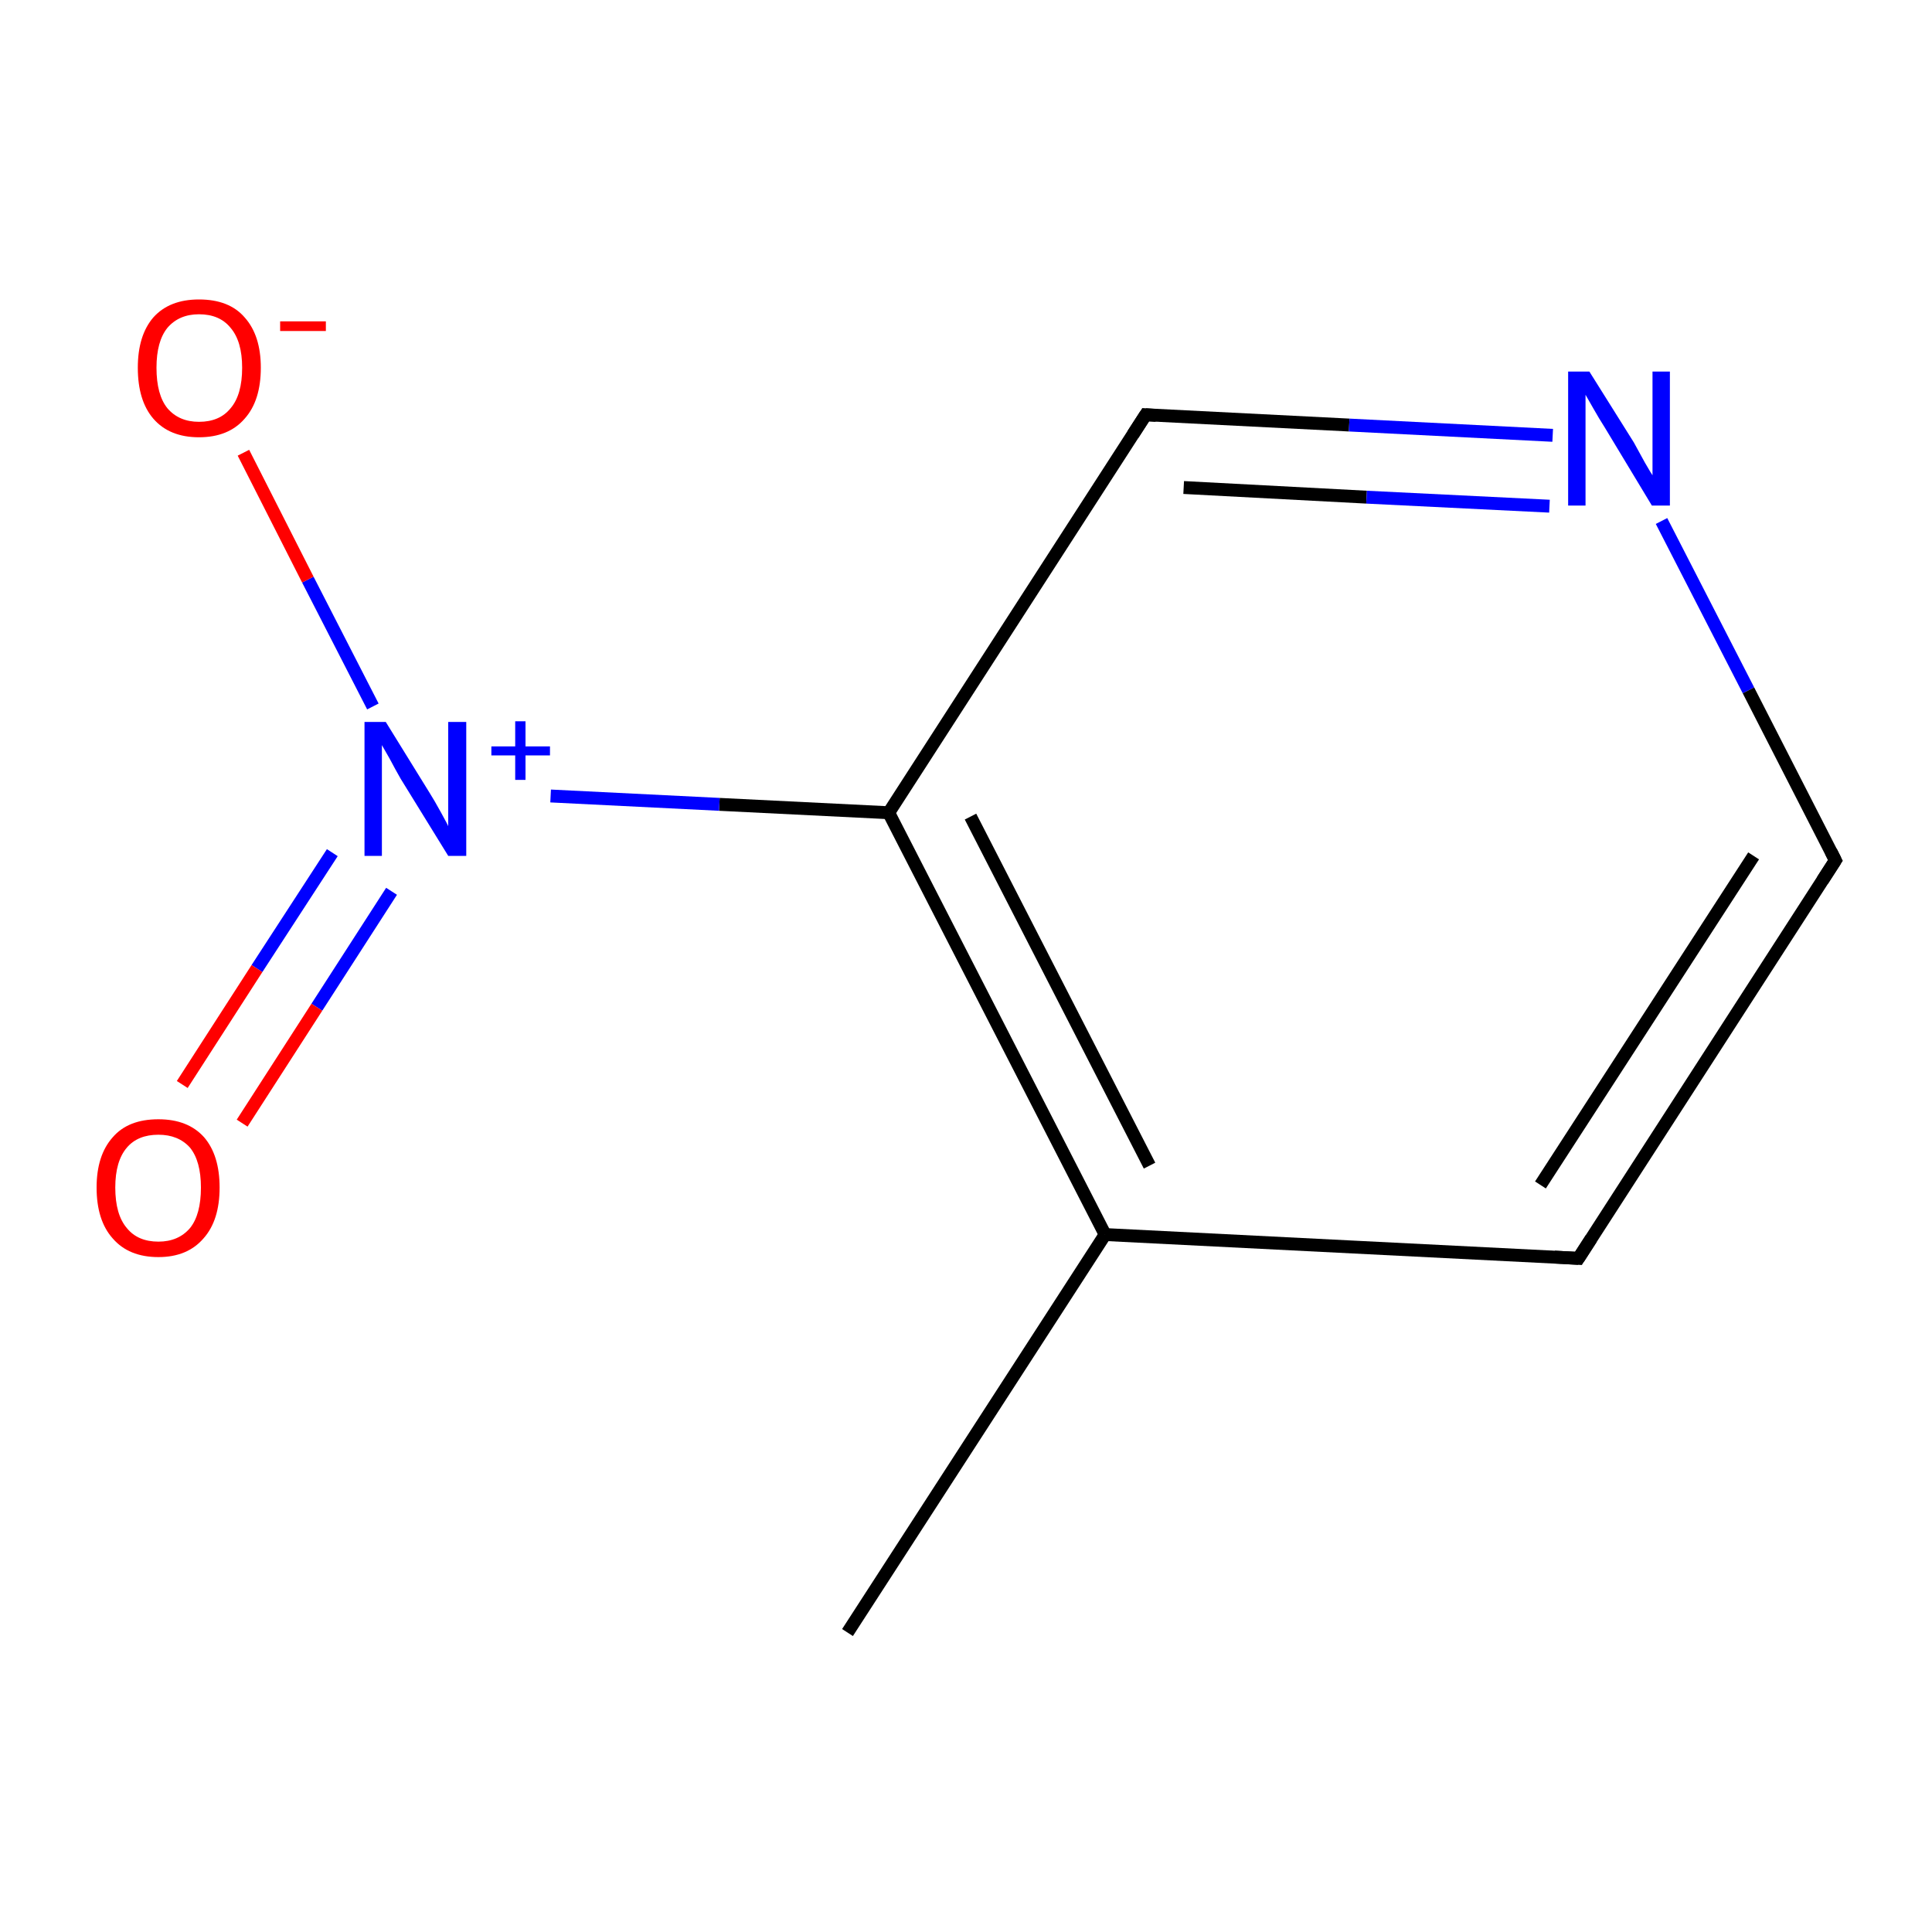 <?xml version='1.0' encoding='iso-8859-1'?>
<svg version='1.1' baseProfile='full'
              xmlns='http://www.w3.org/2000/svg'
                      xmlns:rdkit='http://www.rdkit.org/xml'
                      xmlns:xlink='http://www.w3.org/1999/xlink'
                  xml:space='preserve'
width='300px' height='300px' viewBox='0 0 300 300'>
<!-- END OF HEADER -->
<rect style='opacity:1.0;fill:#FFFFFF;stroke:none' width='300.0' height='300.0' x='0.0' y='0.0'> </rect>
<path class='bond-0 atom-0 atom-1' d='M 131.6,253.5 L 171.6,191.7' style='fill:none;fill-rule:evenodd;stroke:#000000;stroke-width:2.0px;stroke-linecap:butt;stroke-linejoin:miter;stroke-opacity:1' />
<path class='bond-1 atom-1 atom-2' d='M 171.6,191.7 L 138.0,126.2' style='fill:none;fill-rule:evenodd;stroke:#000000;stroke-width:2.0px;stroke-linecap:butt;stroke-linejoin:miter;stroke-opacity:1' />
<path class='bond-1 atom-1 atom-2' d='M 178.5,181.0 L 150.7,126.8' style='fill:none;fill-rule:evenodd;stroke:#000000;stroke-width:2.0px;stroke-linecap:butt;stroke-linejoin:miter;stroke-opacity:1' />
<path class='bond-2 atom-2 atom-3' d='M 138.0,126.2 L 177.9,64.4' style='fill:none;fill-rule:evenodd;stroke:#000000;stroke-width:2.0px;stroke-linecap:butt;stroke-linejoin:miter;stroke-opacity:1' />
<path class='bond-3 atom-3 atom-4' d='M 177.9,64.4 L 209.5,66.0' style='fill:none;fill-rule:evenodd;stroke:#000000;stroke-width:2.0px;stroke-linecap:butt;stroke-linejoin:miter;stroke-opacity:1' />
<path class='bond-3 atom-3 atom-4' d='M 209.5,66.0 L 241.1,67.6' style='fill:none;fill-rule:evenodd;stroke:#0000FF;stroke-width:2.0px;stroke-linecap:butt;stroke-linejoin:miter;stroke-opacity:1' />
<path class='bond-3 atom-3 atom-4' d='M 183.8,75.7 L 212.2,77.2' style='fill:none;fill-rule:evenodd;stroke:#000000;stroke-width:2.0px;stroke-linecap:butt;stroke-linejoin:miter;stroke-opacity:1' />
<path class='bond-3 atom-3 atom-4' d='M 212.2,77.2 L 240.6,78.6' style='fill:none;fill-rule:evenodd;stroke:#0000FF;stroke-width:2.0px;stroke-linecap:butt;stroke-linejoin:miter;stroke-opacity:1' />
<path class='bond-4 atom-4 atom-5' d='M 258.0,80.9 L 271.5,107.2' style='fill:none;fill-rule:evenodd;stroke:#0000FF;stroke-width:2.0px;stroke-linecap:butt;stroke-linejoin:miter;stroke-opacity:1' />
<path class='bond-4 atom-4 atom-5' d='M 271.5,107.2 L 285.0,133.6' style='fill:none;fill-rule:evenodd;stroke:#000000;stroke-width:2.0px;stroke-linecap:butt;stroke-linejoin:miter;stroke-opacity:1' />
<path class='bond-5 atom-5 atom-6' d='M 285.0,133.6 L 245.1,195.4' style='fill:none;fill-rule:evenodd;stroke:#000000;stroke-width:2.0px;stroke-linecap:butt;stroke-linejoin:miter;stroke-opacity:1' />
<path class='bond-5 atom-5 atom-6' d='M 272.3,132.9 L 239.2,184.0' style='fill:none;fill-rule:evenodd;stroke:#000000;stroke-width:2.0px;stroke-linecap:butt;stroke-linejoin:miter;stroke-opacity:1' />
<path class='bond-6 atom-2 atom-7' d='M 138.0,126.2 L 111.7,124.9' style='fill:none;fill-rule:evenodd;stroke:#000000;stroke-width:2.0px;stroke-linecap:butt;stroke-linejoin:miter;stroke-opacity:1' />
<path class='bond-6 atom-2 atom-7' d='M 111.7,124.9 L 85.5,123.6' style='fill:none;fill-rule:evenodd;stroke:#0000FF;stroke-width:2.0px;stroke-linecap:butt;stroke-linejoin:miter;stroke-opacity:1' />
<path class='bond-7 atom-7 atom-8' d='M 51.6,132.4 L 39.9,150.4' style='fill:none;fill-rule:evenodd;stroke:#0000FF;stroke-width:2.0px;stroke-linecap:butt;stroke-linejoin:miter;stroke-opacity:1' />
<path class='bond-7 atom-7 atom-8' d='M 39.9,150.4 L 28.3,168.4' style='fill:none;fill-rule:evenodd;stroke:#FF0000;stroke-width:2.0px;stroke-linecap:butt;stroke-linejoin:miter;stroke-opacity:1' />
<path class='bond-7 atom-7 atom-8' d='M 60.8,138.4 L 49.2,156.4' style='fill:none;fill-rule:evenodd;stroke:#0000FF;stroke-width:2.0px;stroke-linecap:butt;stroke-linejoin:miter;stroke-opacity:1' />
<path class='bond-7 atom-7 atom-8' d='M 49.2,156.4 L 37.6,174.4' style='fill:none;fill-rule:evenodd;stroke:#FF0000;stroke-width:2.0px;stroke-linecap:butt;stroke-linejoin:miter;stroke-opacity:1' />
<path class='bond-8 atom-7 atom-9' d='M 57.9,109.7 L 47.8,90.0' style='fill:none;fill-rule:evenodd;stroke:#0000FF;stroke-width:2.0px;stroke-linecap:butt;stroke-linejoin:miter;stroke-opacity:1' />
<path class='bond-8 atom-7 atom-9' d='M 47.8,90.0 L 37.8,70.3' style='fill:none;fill-rule:evenodd;stroke:#FF0000;stroke-width:2.0px;stroke-linecap:butt;stroke-linejoin:miter;stroke-opacity:1' />
<path class='bond-9 atom-6 atom-1' d='M 245.1,195.4 L 171.6,191.7' style='fill:none;fill-rule:evenodd;stroke:#000000;stroke-width:2.0px;stroke-linecap:butt;stroke-linejoin:miter;stroke-opacity:1' />
<path d='M 175.9,67.5 L 177.9,64.4 L 179.5,64.5' style='fill:none;stroke:#000000;stroke-width:2.0px;stroke-linecap:butt;stroke-linejoin:miter;stroke-miterlimit:10;stroke-opacity:1;' />
<path d='M 284.3,132.2 L 285.0,133.6 L 283.0,136.7' style='fill:none;stroke:#000000;stroke-width:2.0px;stroke-linecap:butt;stroke-linejoin:miter;stroke-miterlimit:10;stroke-opacity:1;' />
<path d='M 247.1,192.3 L 245.1,195.4 L 241.4,195.2' style='fill:none;stroke:#000000;stroke-width:2.0px;stroke-linecap:butt;stroke-linejoin:miter;stroke-miterlimit:10;stroke-opacity:1;' />
<path class='atom-4' d='M 246.8 57.7
L 253.7 68.7
Q 254.3 69.8, 255.4 71.8
Q 256.5 73.7, 256.6 73.8
L 256.6 57.7
L 259.3 57.7
L 259.3 78.5
L 256.5 78.5
L 249.2 66.4
Q 248.3 65.0, 247.4 63.4
Q 246.5 61.8, 246.2 61.3
L 246.2 78.5
L 243.5 78.5
L 243.5 57.7
L 246.8 57.7
' fill='#0000FF'/>
<path class='atom-7' d='M 59.9 112.1
L 66.7 123.1
Q 67.4 124.2, 68.5 126.2
Q 69.6 128.2, 69.6 128.3
L 69.6 112.1
L 72.4 112.1
L 72.4 132.9
L 69.6 132.9
L 62.2 120.9
Q 61.4 119.5, 60.5 117.8
Q 59.6 116.2, 59.3 115.7
L 59.3 132.9
L 56.6 132.9
L 56.6 112.1
L 59.9 112.1
' fill='#0000FF'/>
<path class='atom-7' d='M 76.3 115.9
L 80.0 115.9
L 80.0 112.0
L 81.6 112.0
L 81.6 115.9
L 85.4 115.9
L 85.4 117.3
L 81.6 117.3
L 81.6 121.1
L 80.0 121.1
L 80.0 117.3
L 76.3 117.3
L 76.3 115.9
' fill='#0000FF'/>
<path class='atom-8' d='M 15.0 184.4
Q 15.0 179.4, 17.5 176.6
Q 19.9 173.8, 24.6 173.8
Q 29.2 173.8, 31.7 176.6
Q 34.1 179.4, 34.1 184.4
Q 34.1 189.5, 31.6 192.3
Q 29.1 195.2, 24.6 195.2
Q 20.0 195.2, 17.5 192.3
Q 15.0 189.5, 15.0 184.4
M 24.6 192.8
Q 27.7 192.8, 29.5 190.7
Q 31.2 188.6, 31.2 184.4
Q 31.2 180.3, 29.5 178.2
Q 27.7 176.2, 24.6 176.2
Q 21.4 176.2, 19.7 178.2
Q 17.9 180.3, 17.9 184.4
Q 17.9 188.6, 19.7 190.7
Q 21.4 192.8, 24.6 192.8
' fill='#FF0000'/>
<path class='atom-9' d='M 21.4 57.1
Q 21.4 52.1, 23.8 49.3
Q 26.3 46.5, 30.9 46.5
Q 35.6 46.5, 38.0 49.3
Q 40.5 52.1, 40.5 57.1
Q 40.5 62.2, 38.0 65.0
Q 35.5 67.9, 30.9 67.9
Q 26.3 67.9, 23.8 65.0
Q 21.4 62.2, 21.4 57.1
M 30.9 65.5
Q 34.1 65.5, 35.8 63.4
Q 37.6 61.3, 37.6 57.1
Q 37.6 53.0, 35.8 50.9
Q 34.1 48.8, 30.9 48.8
Q 27.8 48.8, 26.0 50.9
Q 24.3 53.0, 24.3 57.1
Q 24.3 61.3, 26.0 63.4
Q 27.8 65.5, 30.9 65.5
' fill='#FF0000'/>
<path class='atom-9' d='M 43.5 49.9
L 50.6 49.9
L 50.6 51.4
L 43.5 51.4
L 43.5 49.9
' fill='#FF0000'/>
</svg>
